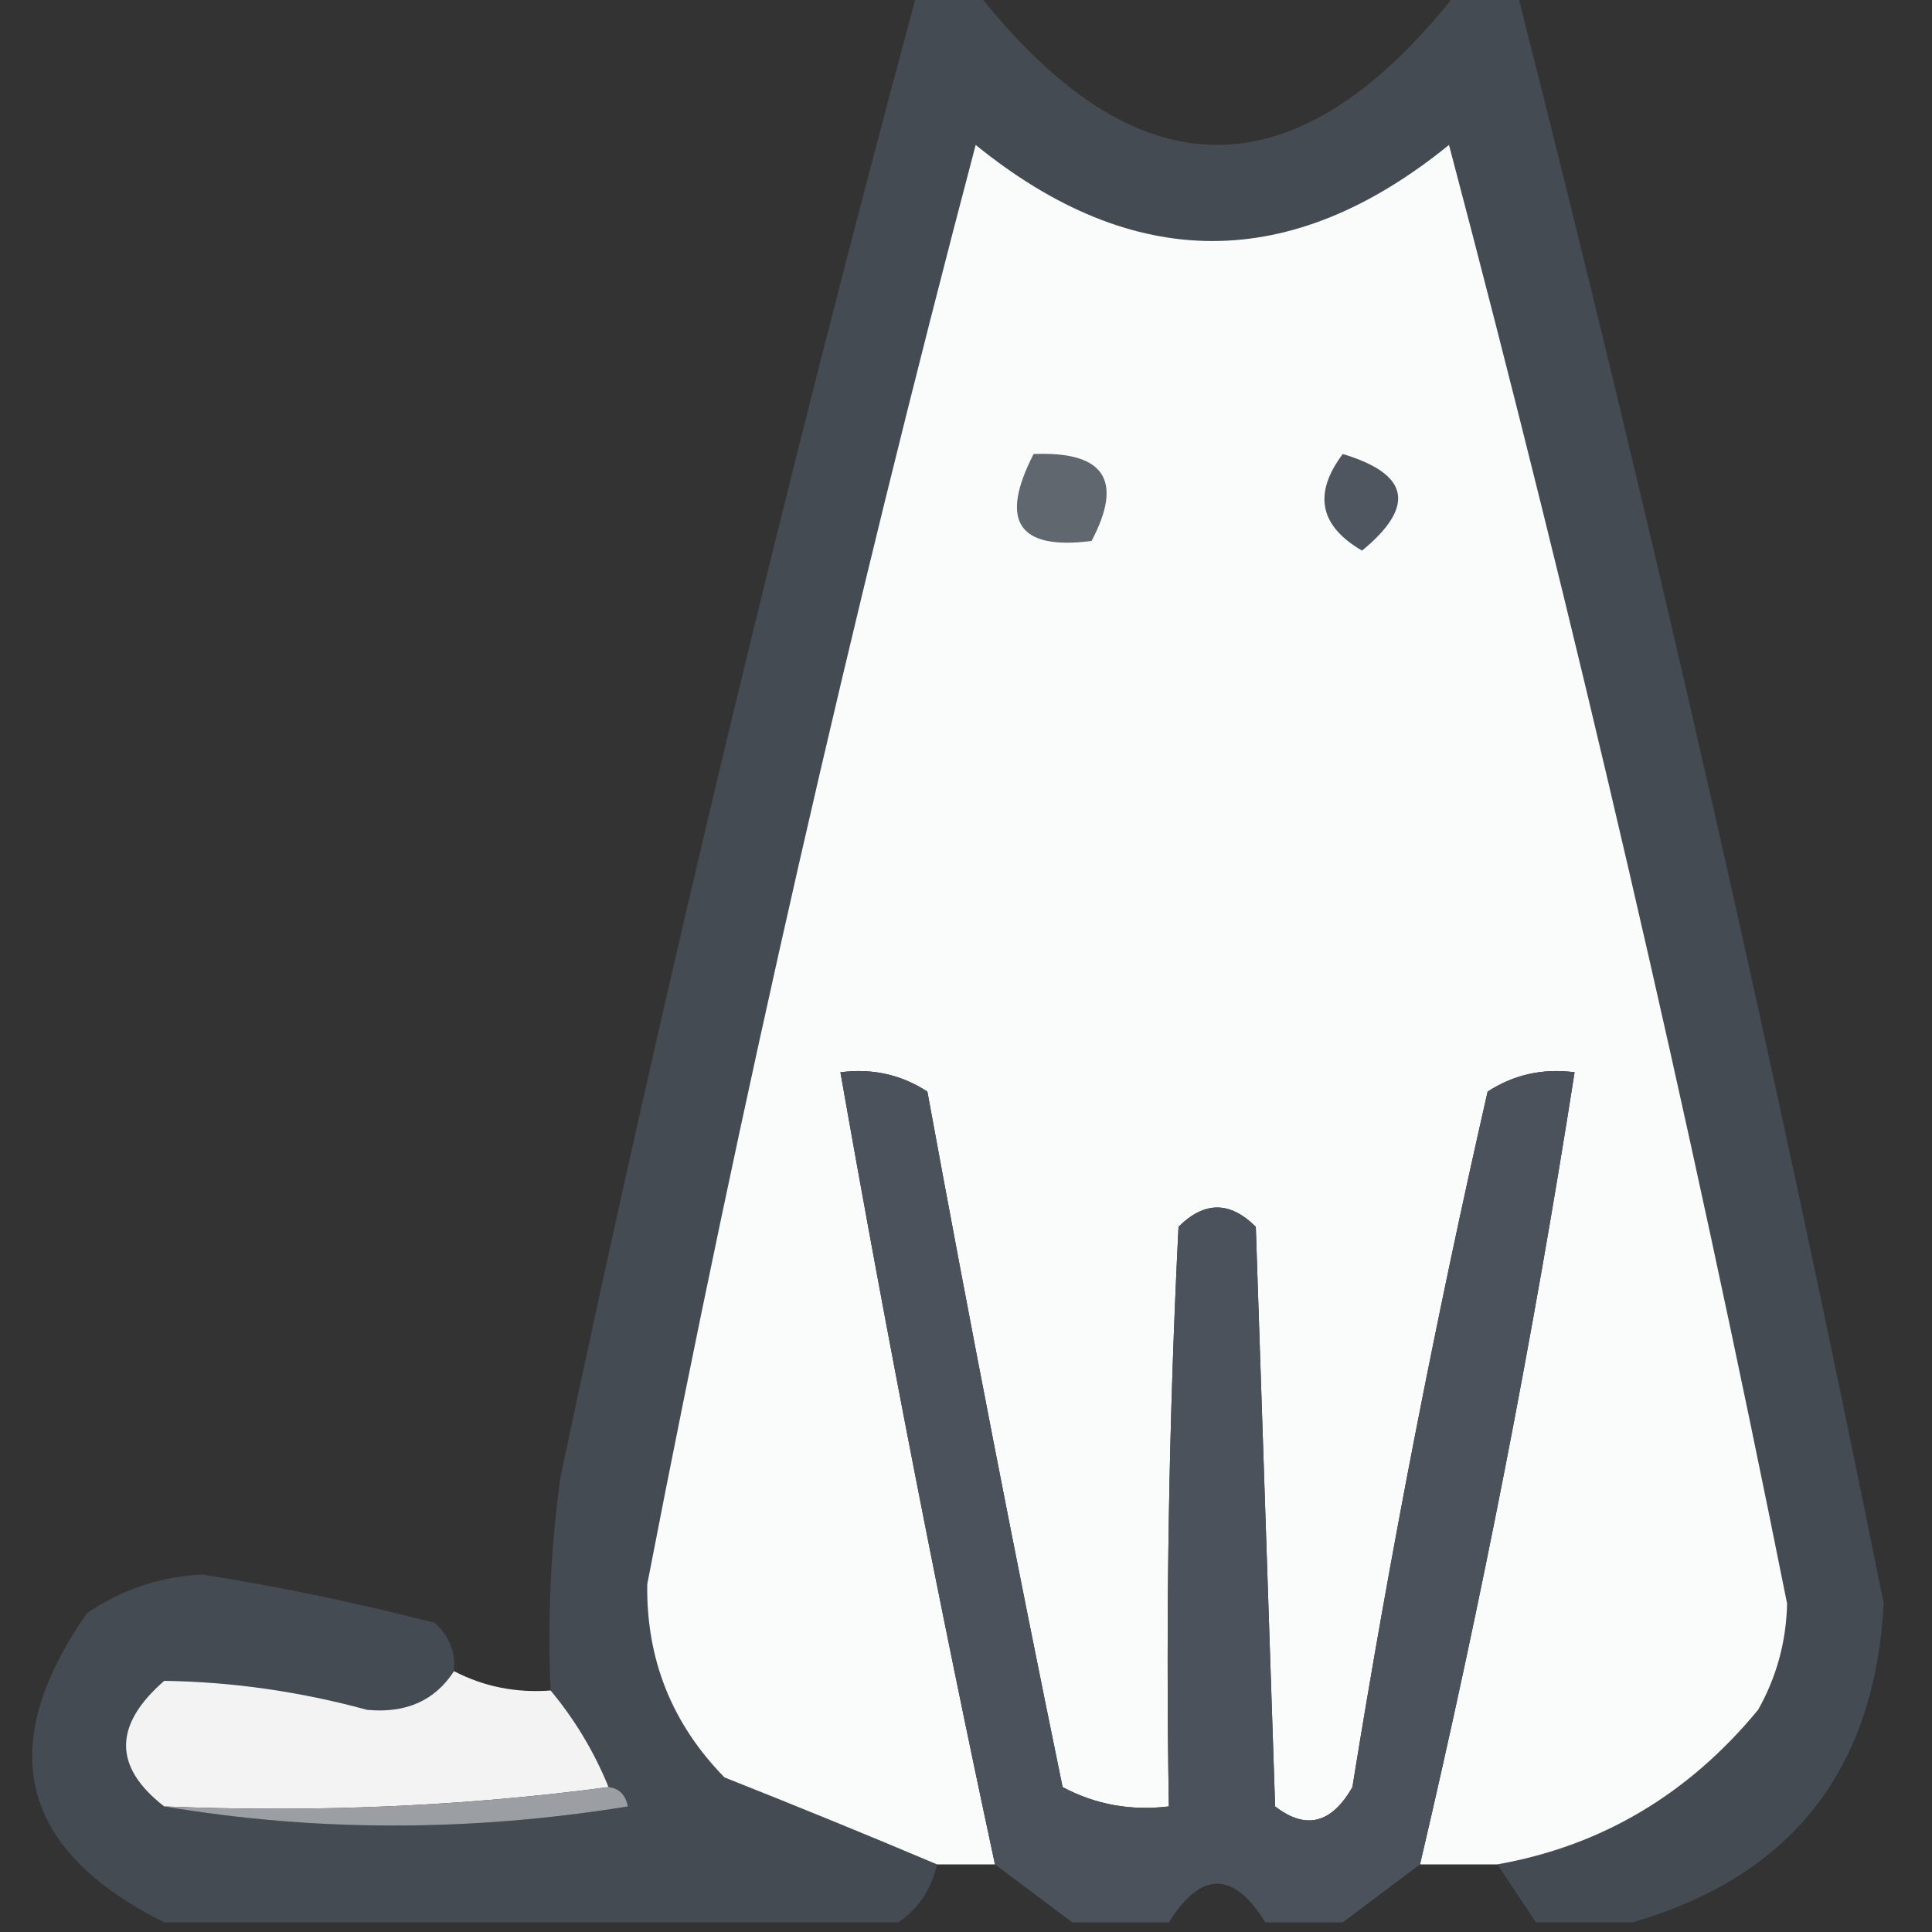 <?xml version="1.0" encoding="UTF-8"?>
<!DOCTYPE svg PUBLIC "-//W3C//DTD SVG 1.1//EN" "http://www.w3.org/Graphics/SVG/1.1/DTD/svg11.dtd">
<svg xmlns="http://www.w3.org/2000/svg" version="1.1" width="100px" height="100px" style="shape-rendering:geometricPrecision; text-rendering:geometricPrecision; image-rendering:optimizeQuality; fill-rule:evenodd; clip-rule:evenodd" xmlns:xlink="http://www.w3.org/1999/xlink">
<rect width="100%" height="100%" fill="#333333" stroke="none"/>
<g><path style="opacity:0.958" fill="#454c55" d="M 47.5,-0.5 C 48.5,-0.5 49.5,-0.5 50.5,-0.5C 58.833,10.167 67.167,10.167 75.5,-0.5C 76.5,-0.5 77.5,-0.5 78.5,-0.5C 85.529,27.138 91.862,54.972 97.5,83C 97.039,91.621 92.705,97.121 84.5,99.5C 82.833,99.5 81.167,99.5 79.5,99.5C 78.833,98.5 78.167,97.5 77.5,96.5C 82.887,95.548 87.387,92.882 91,88.5C 91.958,86.801 92.458,84.967 92.5,83C 87.42,57.59 81.587,32.423 75,7.5C 66.838,14.133 58.672,14.133 50.5,7.5C 44.011,32.105 38.345,56.938 33.5,82C 33.447,85.894 34.781,89.227 37.5,92C 41.277,93.496 44.943,94.996 48.5,96.5C 48.218,97.778 47.551,98.778 46.5,99.5C 33.833,99.5 21.167,99.5 8.5,99.5C 1.01,95.758 -0.323,90.425 4.5,83.5C 6.311,82.261 8.311,81.594 10.5,81.5C 14.54,82.141 18.54,82.975 22.5,84C 23.252,84.671 23.586,85.504 23.5,86.5C 22.508,88.026 21.008,88.693 19,88.5C 15.512,87.55 12.012,87.05 8.5,87C 5.866,89.293 5.866,91.46 8.5,93.5C 16.343,94.82 24.343,94.82 32.5,93.5C 32.376,92.893 32.043,92.56 31.5,92.5C 30.752,90.668 29.752,89.001 28.5,87.5C 28.335,83.818 28.501,80.152 29,76.5C 34.484,50.558 40.651,24.892 47.5,-0.5 Z"/></g>
<g><path style="opacity:1" fill="#fafbfb" d="M 77.5,96.5 C 76.167,96.5 74.833,96.5 73.5,96.5C 76.68,82.934 79.347,69.268 81.5,55.5C 79.856,55.286 78.356,55.62 77,56.5C 74.281,68.426 71.948,80.426 70,92.5C 68.921,94.394 67.587,94.727 66,93.5C 65.667,83.5 65.333,73.5 65,63.5C 63.667,62.167 62.333,62.167 61,63.5C 60.5,73.494 60.334,83.494 60.5,93.5C 58.533,93.739 56.7,93.406 55,92.5C 52.538,80.524 50.205,68.524 48,56.5C 46.644,55.62 45.144,55.286 43.5,55.5C 45.911,69.223 48.578,82.89 51.5,96.5C 50.5,96.5 49.5,96.5 48.5,96.5C 44.943,94.996 41.277,93.496 37.5,92C 34.781,89.227 33.447,85.894 33.5,82C 38.345,56.938 44.011,32.105 50.5,7.5C 58.672,14.133 66.838,14.133 75,7.5C 81.587,32.423 87.42,57.59 92.5,83C 92.458,84.967 91.958,86.801 91,88.5C 87.387,92.882 82.887,95.548 77.5,96.5 Z"/></g>
<g><path style="opacity:1" fill="#61676e" d="M 53.5,23.5 C 57.161,23.35 58.161,24.85 56.5,28C 52.707,28.487 51.707,26.987 53.5,23.5 Z"/></g>
<g><path style="opacity:1" fill="#50565f" d="M 69.5,23.5 C 72.956,24.536 73.29,26.203 70.5,28.5C 68.296,27.218 67.962,25.551 69.5,23.5 Z"/></g>
<g><path style="opacity:0.992" fill="#4c535c" d="M 73.5,96.5 C 72.167,97.5 70.833,98.5 69.5,99.5C 68.167,99.5 66.833,99.5 65.5,99.5C 63.833,96.833 62.167,96.833 60.5,99.5C 58.833,99.5 57.167,99.5 55.5,99.5C 54.167,98.5 52.833,97.5 51.5,96.5C 48.578,82.89 45.911,69.223 43.5,55.5C 45.144,55.286 46.644,55.62 48,56.5C 50.205,68.524 52.538,80.524 55,92.5C 56.7,93.406 58.533,93.739 60.5,93.5C 60.334,83.494 60.5,73.494 61,63.5C 62.333,62.167 63.667,62.167 65,63.5C 65.333,73.5 65.667,83.5 66,93.5C 67.587,94.727 68.921,94.394 70,92.5C 71.948,80.426 74.281,68.426 77,56.5C 78.356,55.62 79.856,55.286 81.5,55.5C 79.347,69.268 76.68,82.934 73.5,96.5 Z"/></g>
<g><path style="opacity:0.969" fill="#f9f9fa" d="M 23.5,86.5 C 25.042,87.301 26.709,87.634 28.5,87.5C 29.752,89.001 30.752,90.668 31.5,92.5C 24.018,93.492 16.352,93.825 8.5,93.5C 5.866,91.46 5.866,89.293 8.5,87C 12.012,87.05 15.512,87.55 19,88.5C 21.008,88.693 22.508,88.026 23.5,86.5 Z"/></g>
<g><path style="opacity:1" fill="#9b9fa4" d="M 31.5,92.5 C 32.043,92.56 32.376,92.893 32.5,93.5C 24.343,94.82 16.343,94.82 8.5,93.5C 16.352,93.825 24.018,93.492 31.5,92.5 Z"/></g>
</svg>
